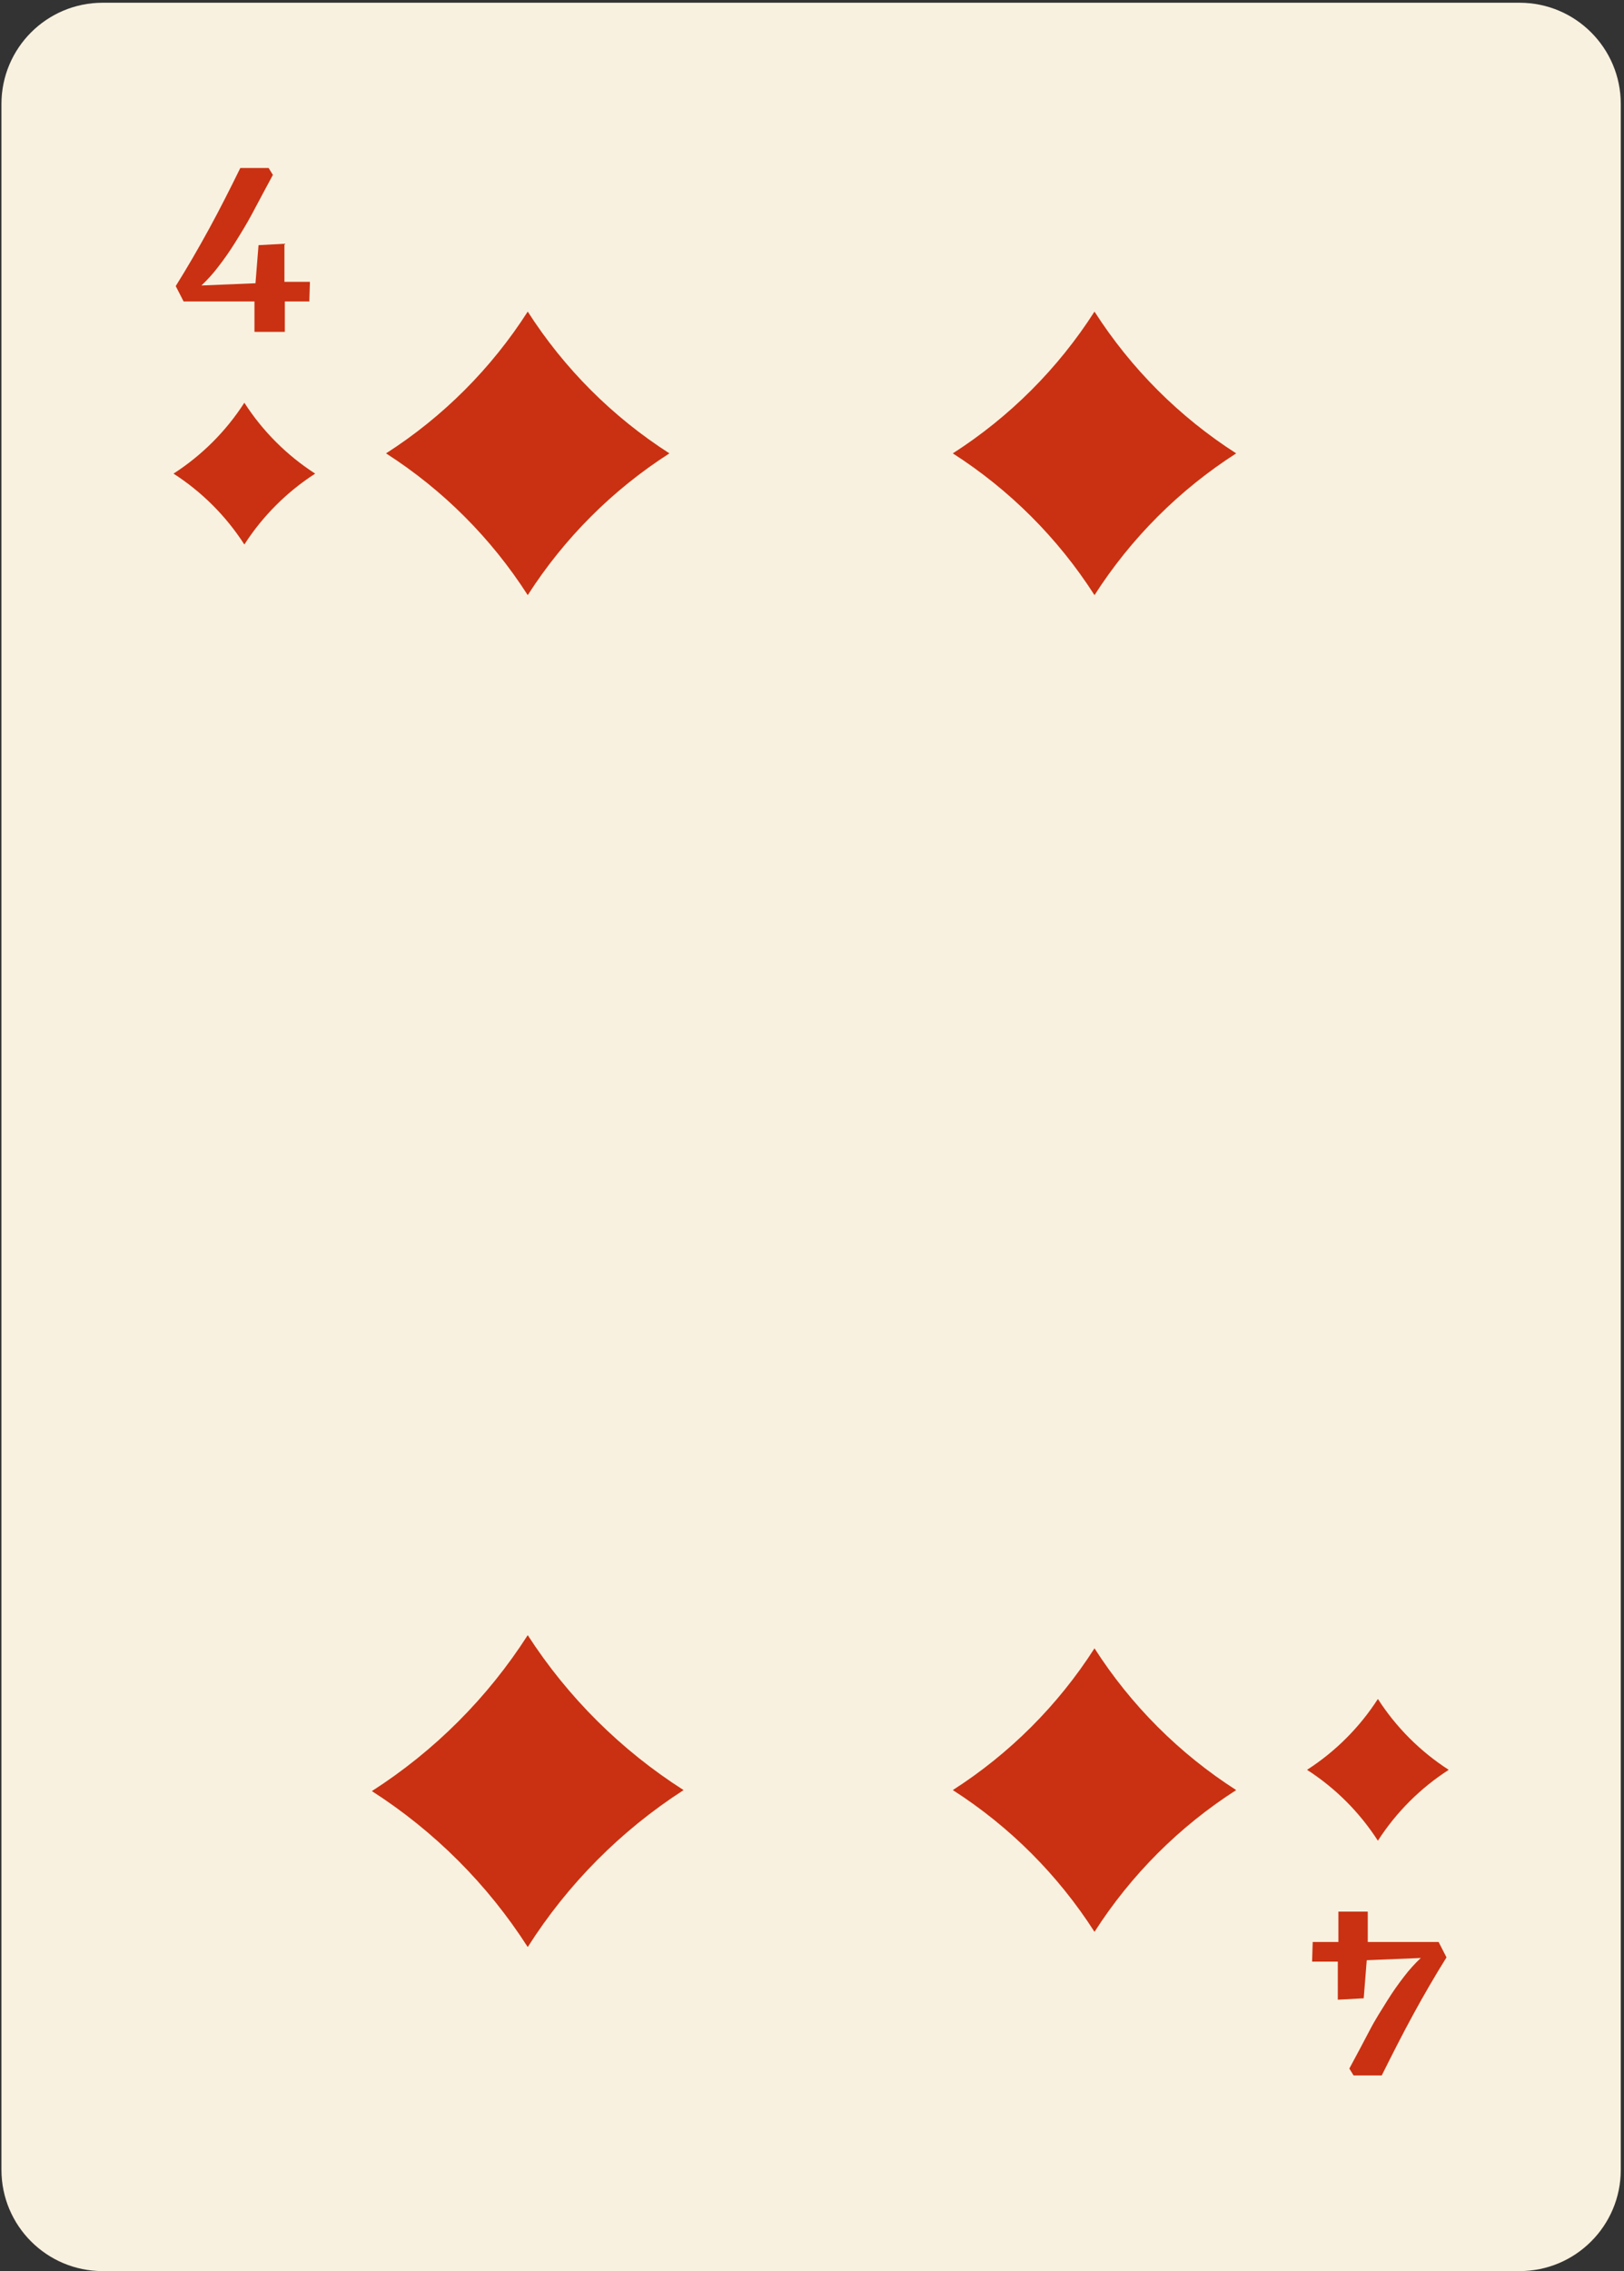 <svg width="171" height="239" viewBox="0 0 171 239" fill="none" xmlns="http://www.w3.org/2000/svg">
<rect x="0" y="0" width="171" height="239" fill="#333333" stroke="none"/>
<path d="M160.004 0.288H10.809C4.924 0.288 0.152 5.059 0.152 10.945V228.343C0.152 234.229 4.924 239 10.809 239H160.004C165.89 239 170.661 234.229 170.661 228.343V10.945C170.661 5.059 165.89 0.288 160.004 0.288Z" fill="#F9F1DF"/>
<path d="M25.729 57.302C23.804 54.311 21.26 51.767 18.269 49.842C21.26 47.917 23.804 45.373 25.729 42.383C27.654 45.373 30.198 47.917 33.188 49.842C30.198 51.767 27.654 54.311 25.729 57.302Z" fill="#C93112"/>
<path d="M145.085 178.79C147.01 181.781 149.554 184.324 152.544 186.249C149.554 188.174 147.01 190.718 145.085 193.709C143.16 190.718 140.616 188.174 137.625 186.249C140.616 184.324 143.16 181.781 145.085 178.79V178.79Z" fill="#C93112"/>
<path d="M32.57 31.726H29.991V34.923H26.794V31.726H19.334L18.503 30.106C19.718 28.167 20.89 26.142 22.02 24.075C23.15 22.007 24.258 19.812 25.302 17.681H28.286L28.734 18.405C27.945 19.876 27.221 21.219 26.602 22.391C25.984 23.563 25.302 24.65 24.705 25.609C24.166 26.47 23.583 27.302 22.958 28.103C22.43 28.797 21.845 29.445 21.21 30.043L26.901 29.808L27.221 25.801L29.949 25.652V29.659H32.634L32.57 31.726Z" fill="#C93112"/>
<path d="M138.222 204.366H140.928V201.169H144.019V204.366H151.479L152.31 205.986C151.095 207.925 149.923 209.95 148.793 212.018C147.664 214.085 146.555 216.28 145.49 218.412H142.527L142.079 217.687C142.868 216.216 143.593 214.874 144.211 213.68C144.829 212.486 145.511 211.442 146.108 210.483C146.647 209.622 147.23 208.79 147.855 207.989C148.383 207.296 148.968 206.647 149.603 206.05L143.912 206.284L143.593 210.291L140.865 210.44V206.433H138.158L138.222 204.366Z" fill="#C93112"/>
<path d="M55.568 62.63C51.729 56.639 46.64 51.55 40.648 47.711C46.64 43.872 51.729 38.782 55.568 32.791C59.407 38.782 64.496 43.872 70.487 47.711C64.496 51.55 59.407 56.639 55.568 62.63V62.63Z" fill="#C93112"/>
<path d="M115.246 62.63C111.407 56.639 106.318 51.55 100.326 47.711C106.318 43.872 111.407 38.782 115.246 32.791C119.085 38.782 124.174 43.872 130.165 47.711C124.174 51.55 119.085 56.639 115.246 62.63V62.63Z" fill="#C93112"/>
<path d="M71.979 188.381C65.378 192.635 59.779 198.27 55.568 204.899C51.344 198.309 45.746 192.711 39.156 188.487C45.746 184.264 51.344 178.665 55.568 172.076C59.803 178.627 65.401 184.188 71.979 188.381V188.381Z" fill="#C93112"/>
<path d="M130.165 188.38C124.174 192.219 119.085 197.309 115.246 203.3C111.407 197.309 106.318 192.219 100.326 188.38C106.318 184.541 111.407 179.452 115.246 173.461C119.085 179.452 124.174 184.541 130.165 188.38V188.38Z" fill="#C93112"/>
</svg>
